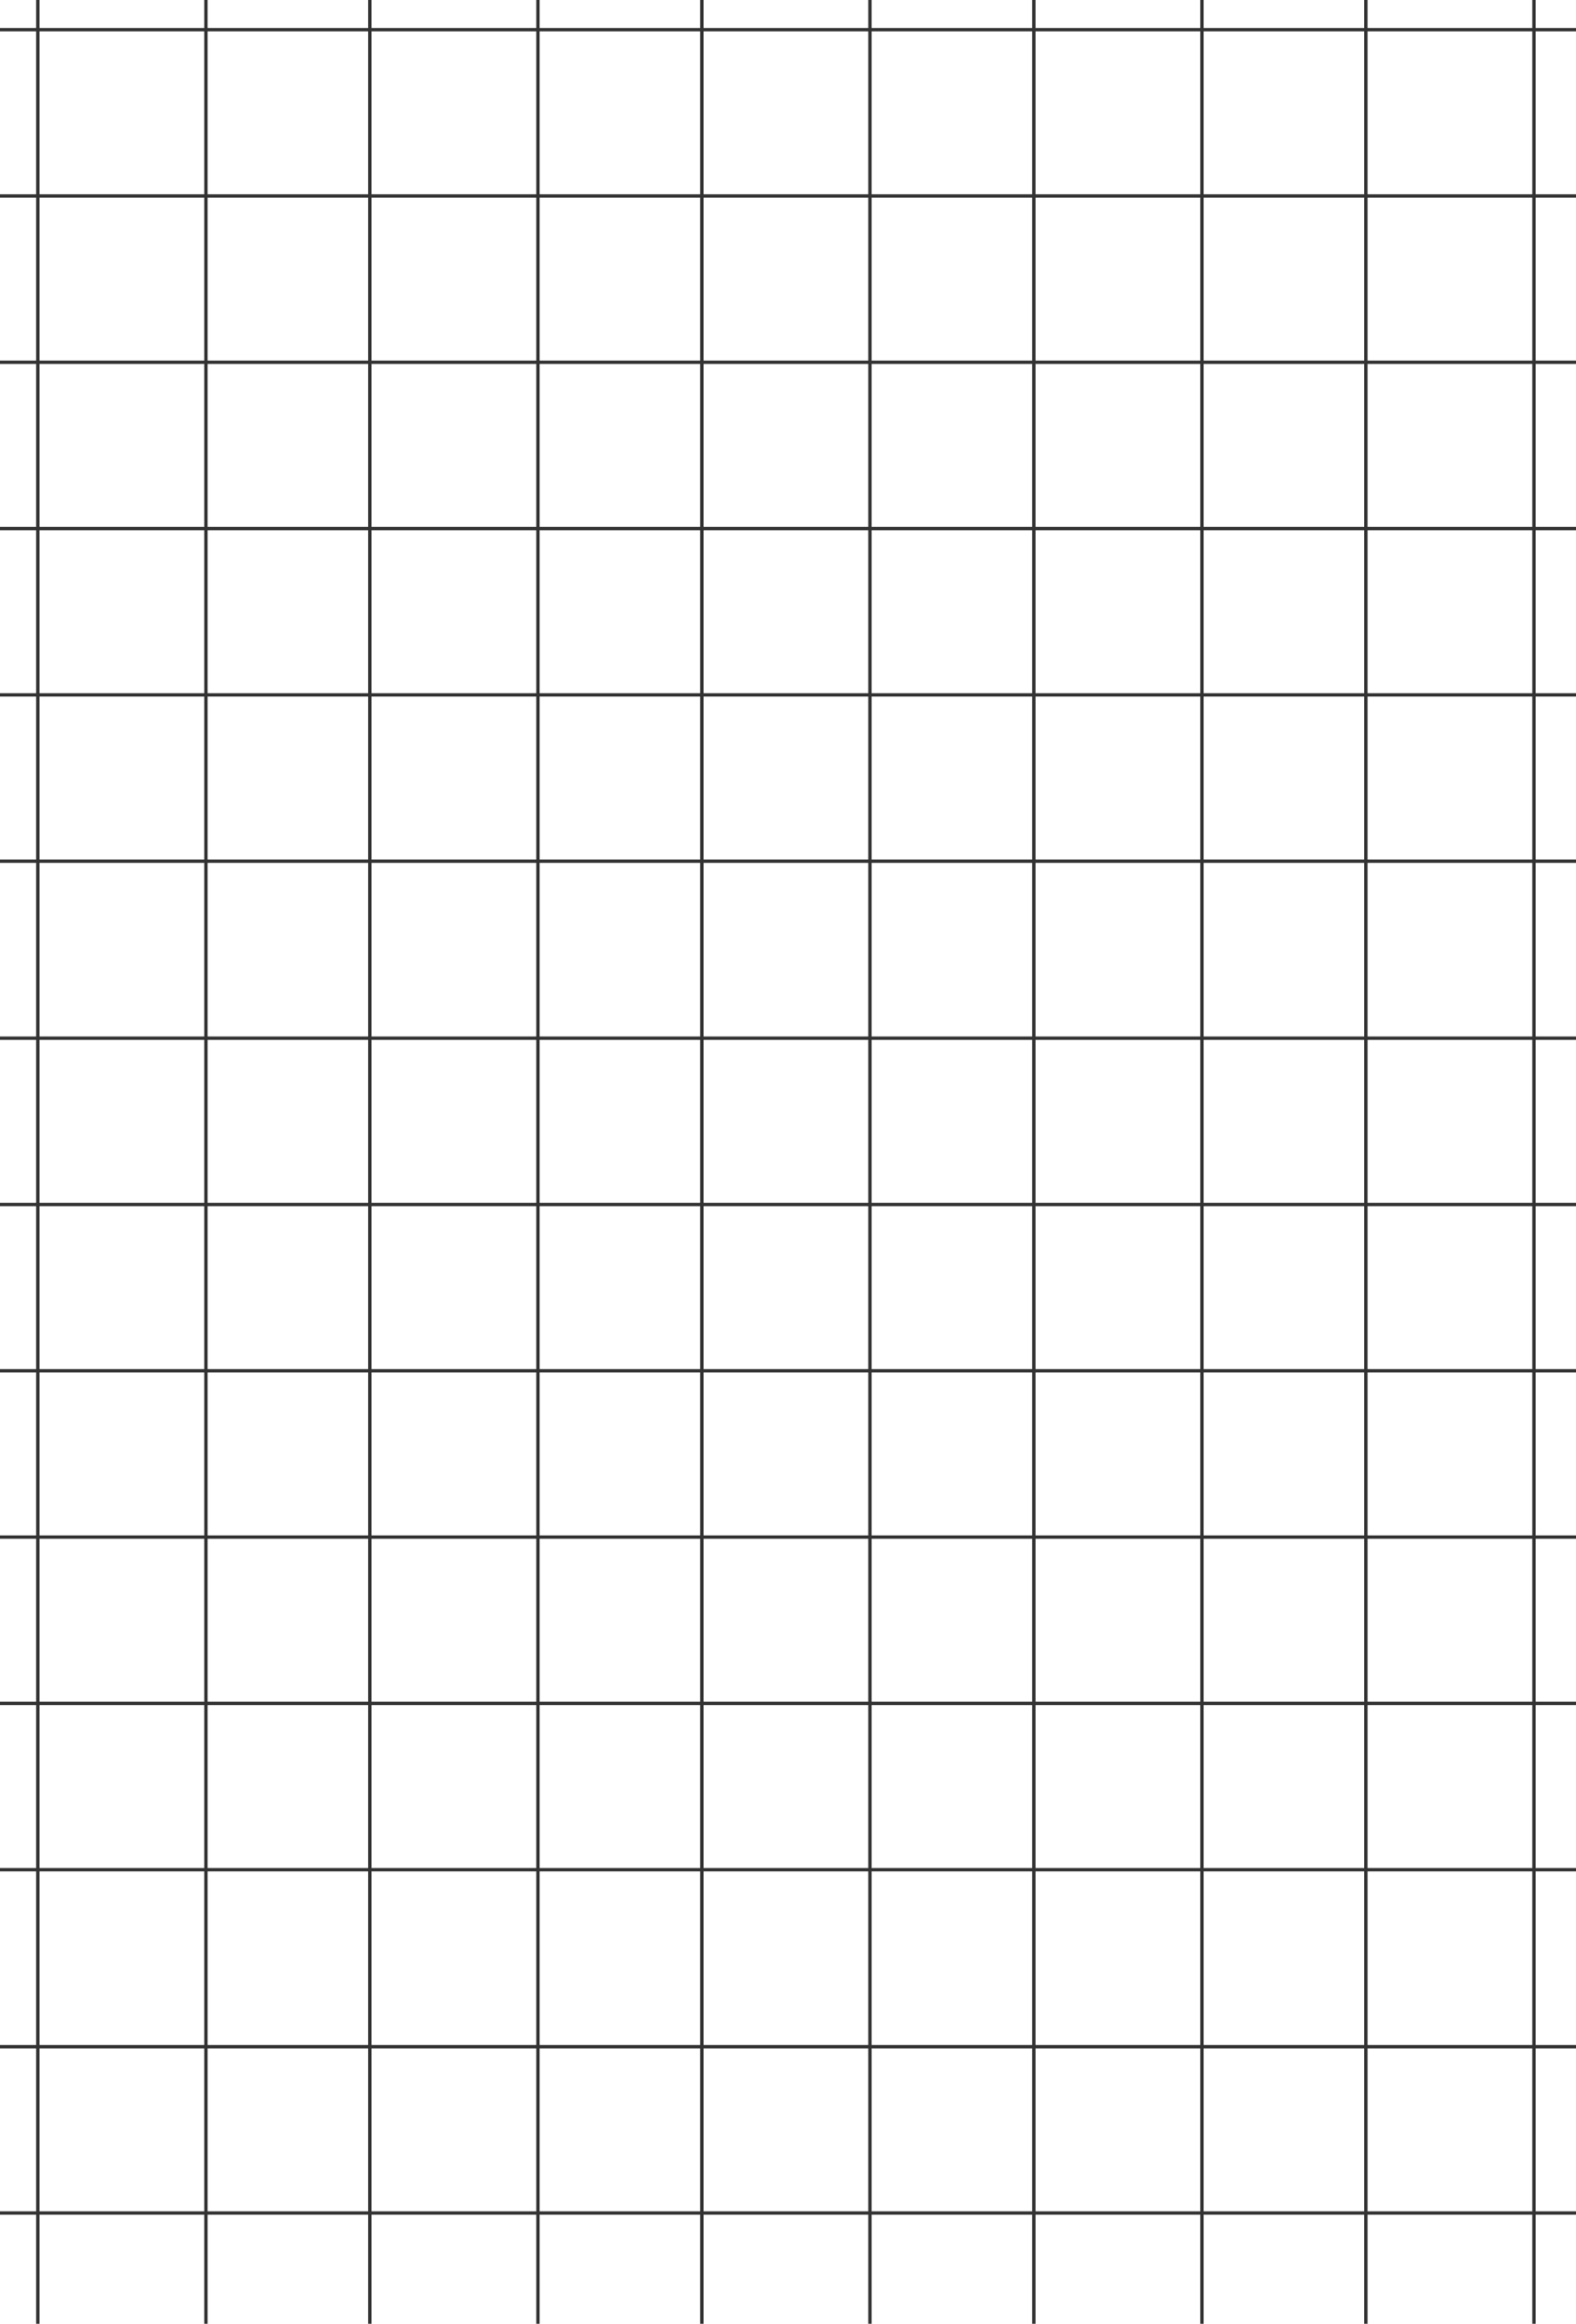 <svg width="375" height="553" viewBox="0 0 375 553" fill="none" xmlns="http://www.w3.org/2000/svg">
<path d="M375 46.637H-1" stroke="#333333" stroke-width="0.8" stroke-miterlimit="10"/>
<path d="M375 86.213H-1" stroke="#333333" stroke-width="0.8" stroke-miterlimit="10"/>
<path d="M375 7.062H-1" stroke="#333333" stroke-width="0.8" stroke-miterlimit="10"/>
<path d="M375 125.787H-1" stroke="#333333" stroke-width="0.8" stroke-miterlimit="10"/>
<path d="M375 165.363H-1" stroke="#333333" stroke-width="0.8" stroke-miterlimit="10"/>
<path d="M375 204.938H-1" stroke="#333333" stroke-width="0.8" stroke-miterlimit="10"/>
<path d="M375 286.637H-1" stroke="#333333" stroke-width="0.8" stroke-miterlimit="10"/>
<path d="M375 326.213H-1" stroke="#333333" stroke-width="0.8" stroke-miterlimit="10"/>
<path d="M375 247.062H-1" stroke="#333333" stroke-width="0.8" stroke-miterlimit="10"/>
<path d="M375 365.787H-1" stroke="#333333" stroke-width="0.8" stroke-miterlimit="10"/>
<path d="M375 405.363H-1" stroke="#333333" stroke-width="0.8" stroke-miterlimit="10"/>
<path d="M375 444.938H-1" stroke="#333333" stroke-width="0.8" stroke-miterlimit="10"/>
<path d="M375 526.637H-1" stroke="#333333" stroke-width="0.8" stroke-miterlimit="10"/>
<path d="M375 487.062H-1" stroke="#333333" stroke-width="0.8" stroke-miterlimit="10"/>
<path d="M167 553V0" stroke="#333333" stroke-width="0.8" stroke-miterlimit="10"/>
<path d="M128 553V0" stroke="#333333" stroke-width="0.8" stroke-miterlimit="10"/>
<path d="M88 553V0" stroke="#333333" stroke-width="0.8" stroke-miterlimit="10"/>
<path d="M49 553V0" stroke="#333333" stroke-width="0.8" stroke-miterlimit="10"/>
<path d="M9 553V0" stroke="#333333" stroke-width="0.8" stroke-miterlimit="10"/>
<path d="M286 553V0" stroke="#333333" stroke-width="0.8" stroke-miterlimit="10"/>
<path d="M325 553V0" stroke="#333333" stroke-width="0.8" stroke-miterlimit="10"/>
<path d="M365 553V0" stroke="#333333" stroke-width="0.8" stroke-miterlimit="10"/>
<path d="M246 553V0" stroke="#333333" stroke-width="0.8" stroke-miterlimit="10"/>
<path d="M207 553V0" stroke="#333333" stroke-width="0.8" stroke-miterlimit="10"/>
</svg>
